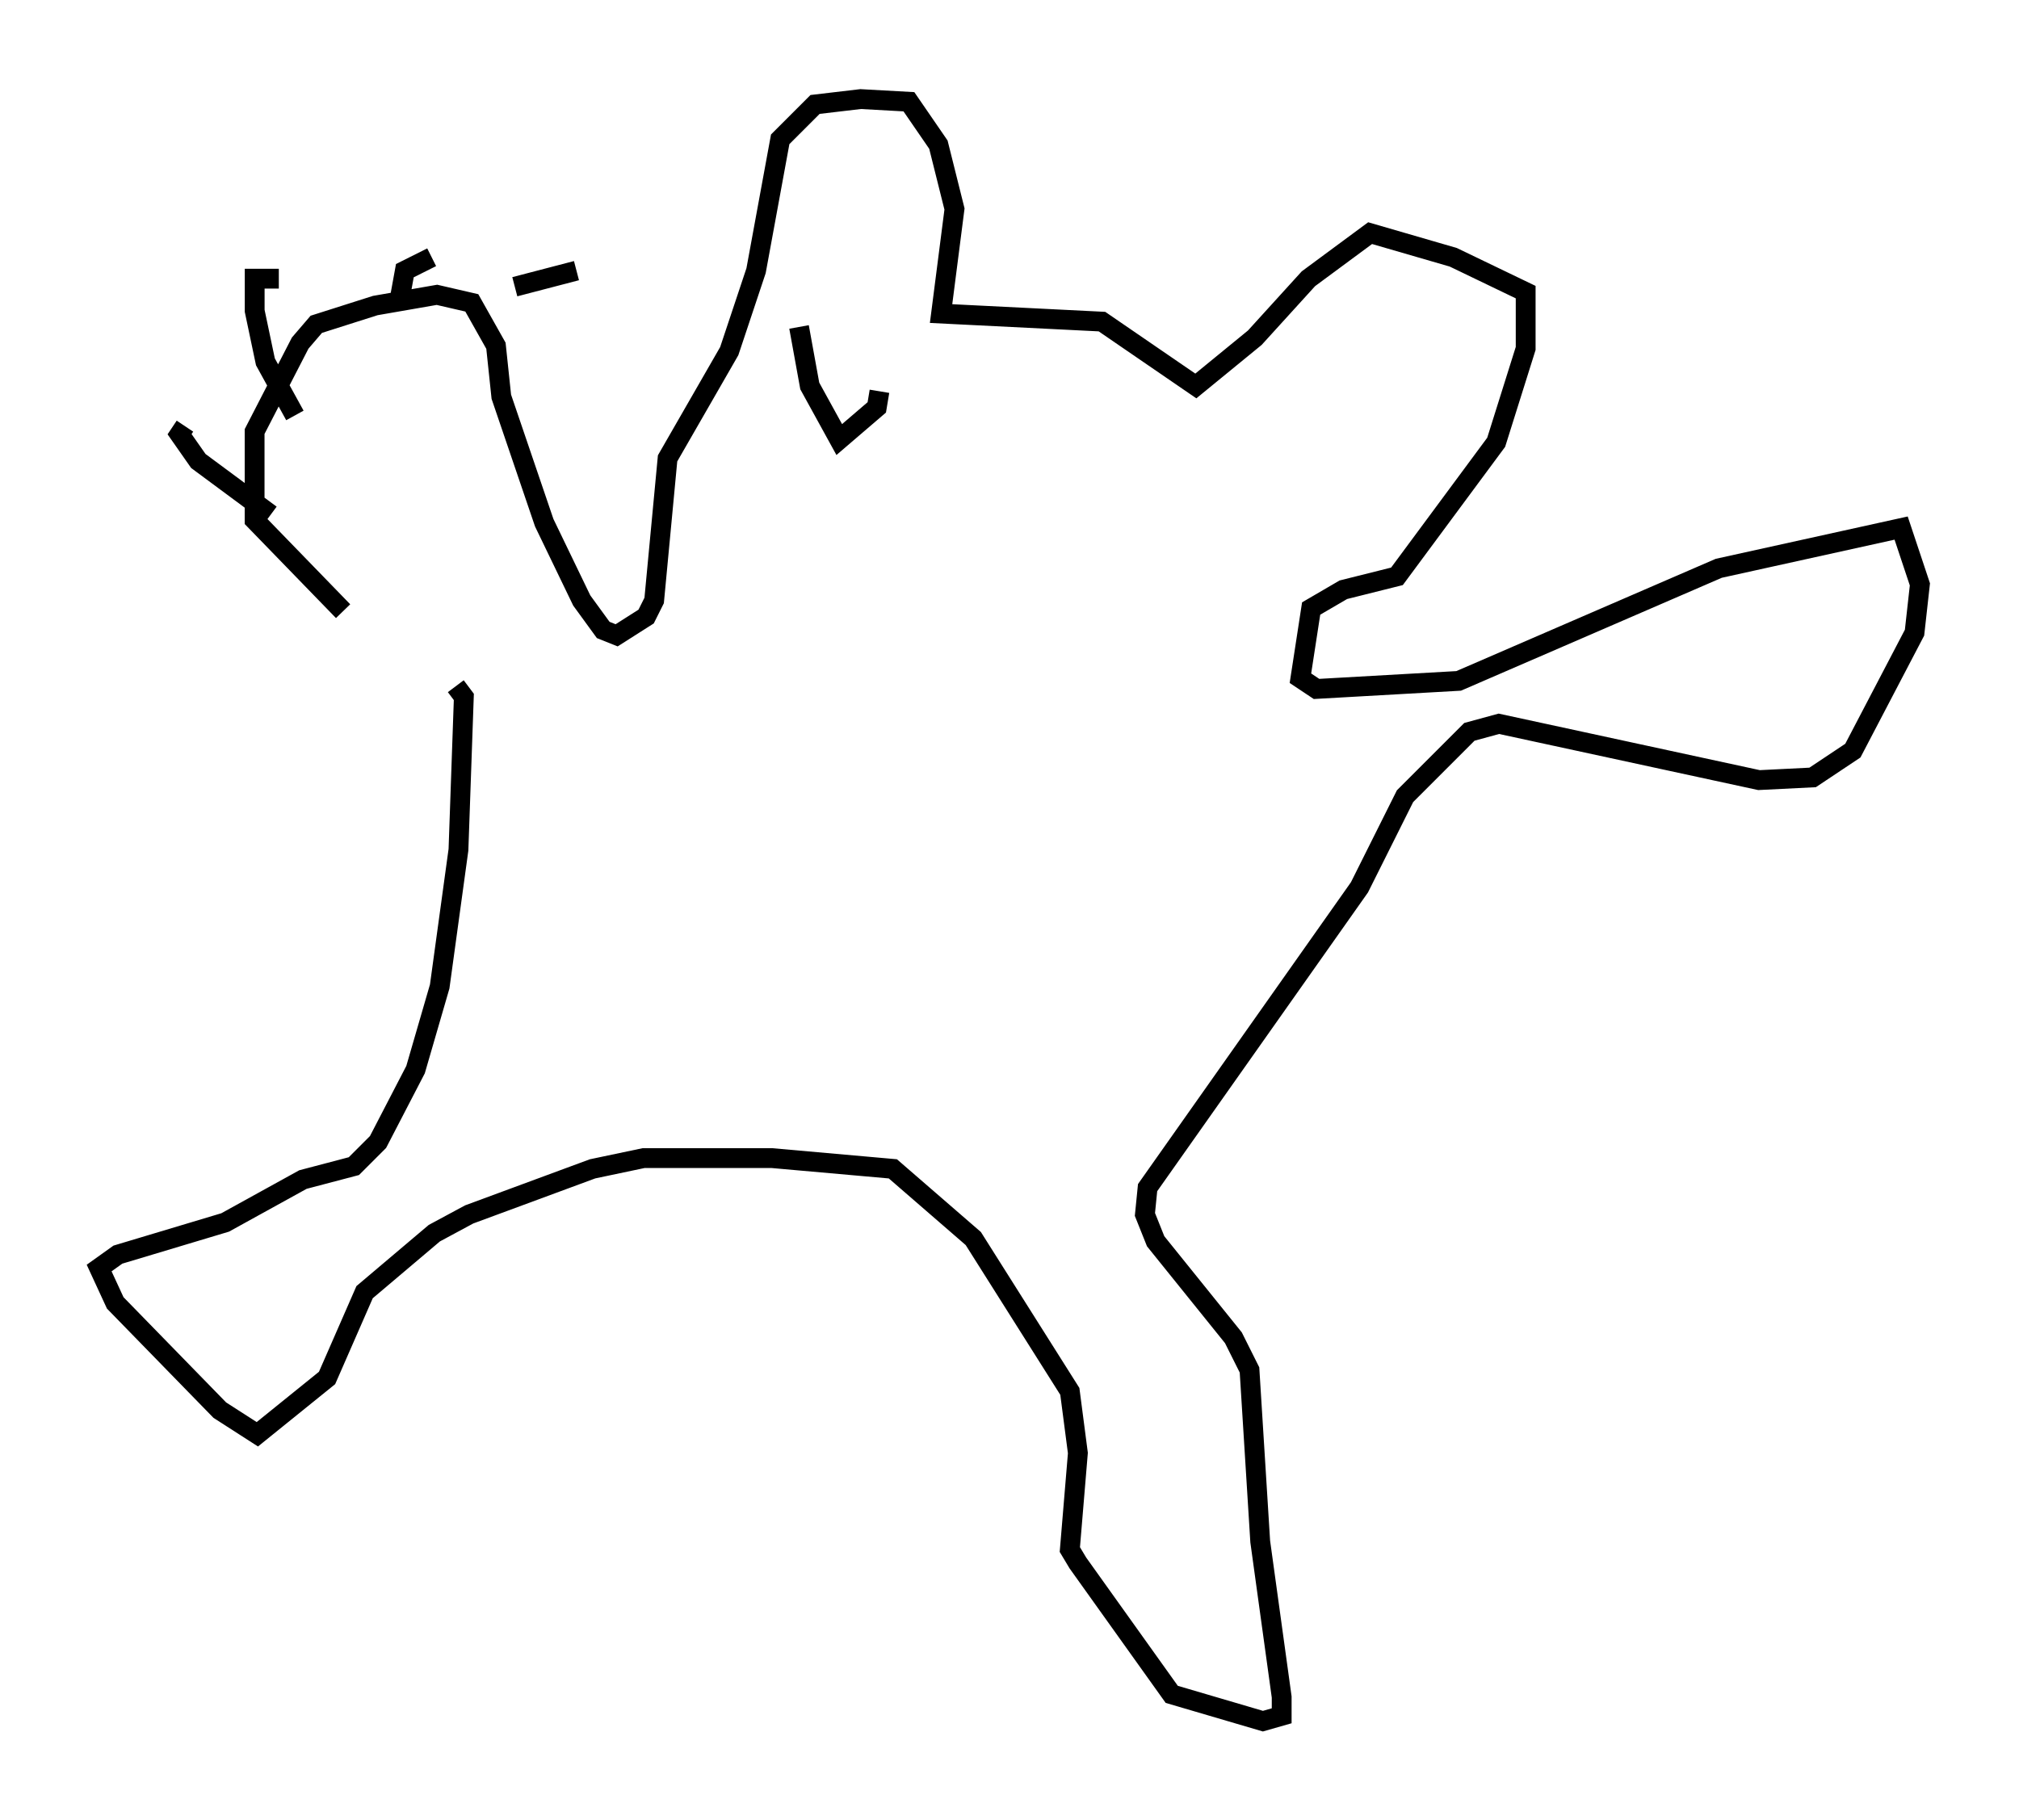 <?xml version="1.0" encoding="utf-8" ?>
<svg baseProfile="full" height="91.867" version="1.1" width="101.88" xmlns="http://www.w3.org/2000/svg" xmlns:ev="http://www.w3.org/2001/xml-events" xmlns:xlink="http://www.w3.org/1999/xlink"><defs /><rect fill="white" height="91.867" width="101.88" x="0" y="0" /><path d="M22.726, 35.311 m-5.413, -4.465 l-4.465, -4.601 0.0, -4.465 l2.3, -4.465 0.812, -0.947 l2.977, -0.947 3.112, -0.541 l1.759, 0.406 1.218, 2.165 l0.271, 2.571 2.165, 6.36 l1.894, 3.924 1.083, 1.488 l0.677, 0.271 1.488, -0.947 l0.406, -0.812 0.677, -7.172 l3.112, -5.413 1.353, -4.059 l1.218, -6.631 1.759, -1.759 l2.3, -0.271 2.436, 0.135 l1.488, 2.165 0.812, 3.248 l-0.677, 5.277 8.119, 0.406 l4.736, 3.248 2.977, -2.436 l2.706, -2.977 3.112, -2.3 l4.195, 1.218 3.654, 1.759 l0.0, 2.842 -1.488, 4.736 l-5.007, 6.766 -2.706, 0.677 l-1.624, 0.947 -0.541, 3.518 l0.812, 0.541 7.172, -0.406 l13.126, -5.683 9.202, -2.03 l0.947, 2.842 -0.271, 2.436 l-3.112, 5.954 -2.03, 1.353 l-2.706, 0.135 -13.126, -2.842 l-1.488, 0.406 -3.248, 3.248 l-2.3, 4.601 -10.69, 15.155 l-0.135, 1.353 0.541, 1.353 l3.924, 4.871 0.812, 1.624 l0.541, 8.66 1.083, 7.848 l0.0, 0.947 -0.947, 0.271 l-4.601, -1.353 -4.736, -6.631 l-0.406, -0.677 0.406, -4.871 l-0.406, -3.112 -4.871, -7.713 l-4.059, -3.518 -6.089, -0.541 l-6.495, 0.0 -2.571, 0.541 l-6.225, 2.3 -1.759, 0.947 l-3.518, 2.977 -1.894, 4.33 l-3.518, 2.842 -1.894, -1.218 l-5.277, -5.413 -0.812, -1.759 l0.947, -0.677 5.413, -1.624 l3.924, -2.165 2.571, -0.677 l1.218, -1.218 1.894, -3.654 l1.218, -4.195 0.947, -6.901 l0.271, -7.713 -0.406, -0.541 m-9.337, -8.66 l-3.654, -2.706 -0.947, -1.353 l0.271, -0.406 m5.548, -0.541 l-1.488, -2.706 -0.541, -2.571 l0.0, -1.624 1.218, 0.0 m6.089, 1.083 l0.271, -1.488 1.353, -0.677 m4.195, 1.488 l3.112, -0.812 m11.231, 2.842 l0.541, 2.977 1.488, 2.706 l1.894, -1.624 0.135, -0.812 " fill="none" stroke="black" stroke-width="1" /></svg>